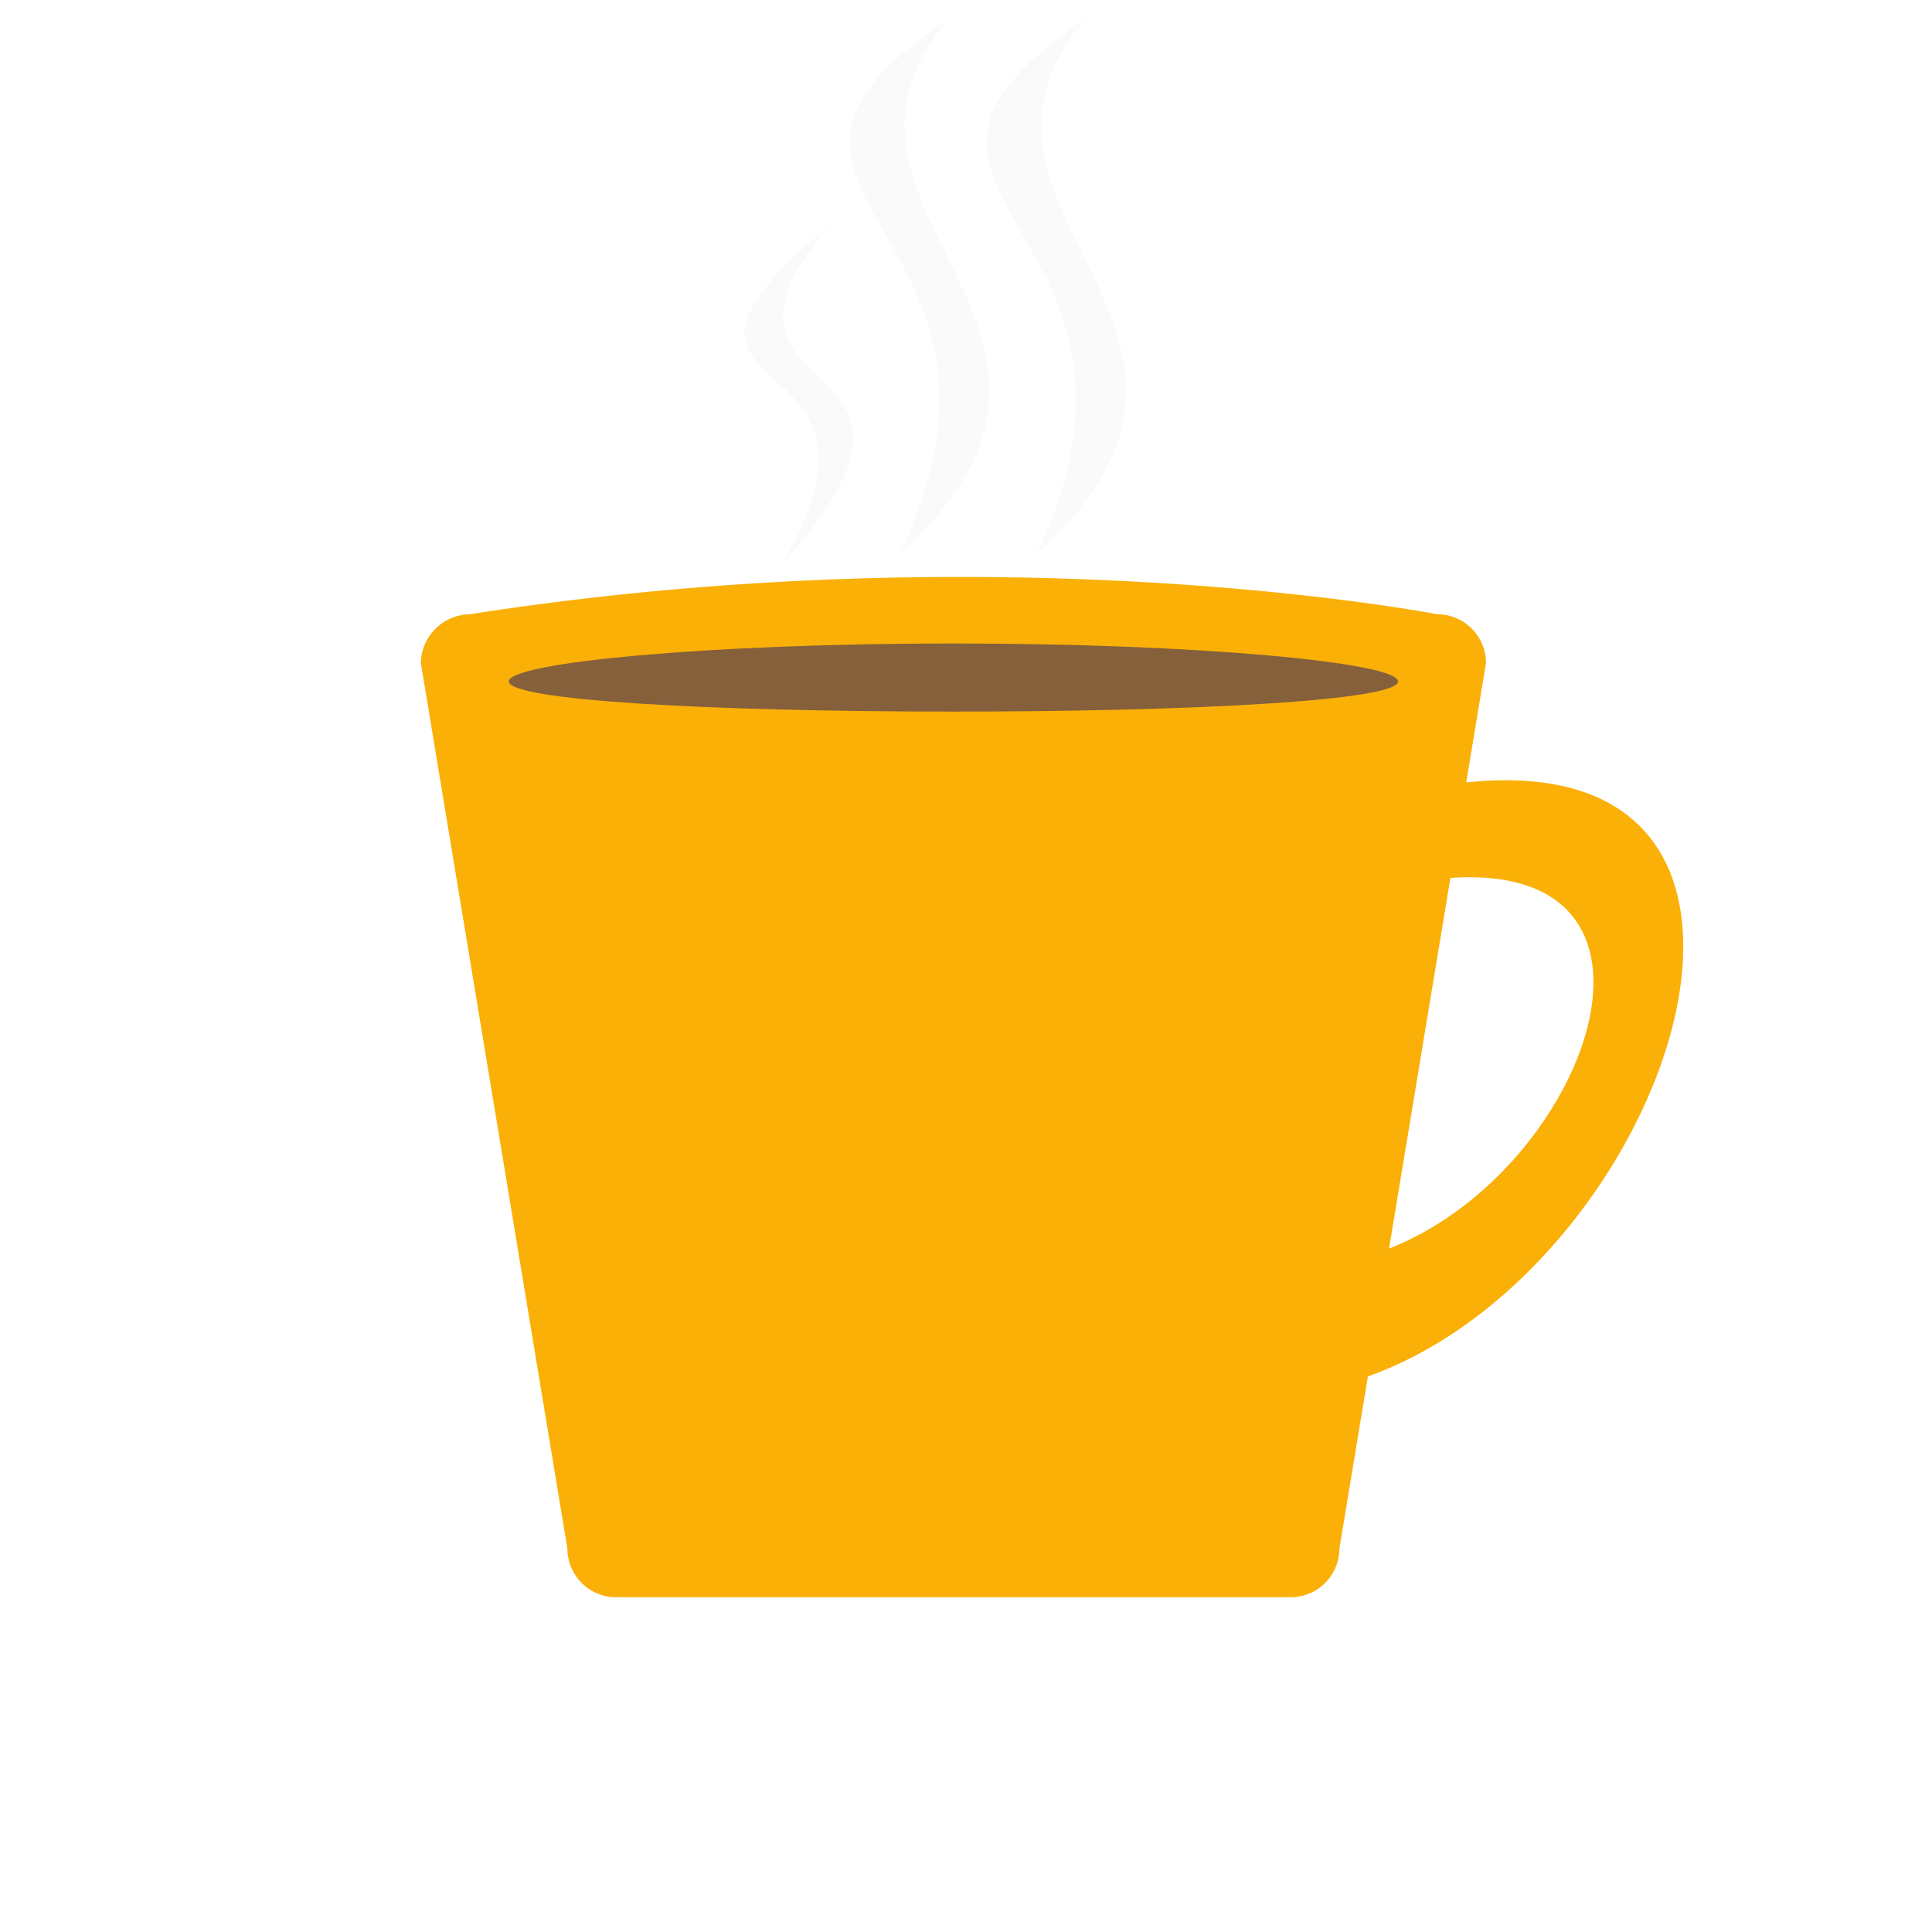 <svg xmlns="http://www.w3.org/2000/svg" width="202" height="202"><path d="M143.02 143.916l-2.979 18a5.1 5.1 0 0 1-5.108 5.084h-70.5a5.1 5.1 0 0 1-5.109-5.088L44 69.313a5.2 5.2 0 0 1 5.109-5.088c56.247-8.778 101.15 0 101.15 0a5.1 5.1 0 0 1 5.109 5.088L153.3 81.807c39.952-4.172 21.138 50.911-10.28 62.109zm8.627-52.125l-6.415 38.756c20.692-8.135 32.45-40.532 6.415-38.756z" fill-rule="evenodd" fill="#fab007"/><path data-name="wk-coffee" d="M99.684 67.278c25.675 0 46.489 2 46.489 3.968S125.358 74.4 99.684 74.4 53.2 73.213 53.2 71.246s20.809-3.968 46.484-3.968z" fill="#85603b" fill-rule="evenodd"/><path d="M108.368 57.966c16.286-34.52-22.72-37.4 5.109-55.967-17.065 20.047 20.782 32.401-5.109 55.967zm-14.3 0C110.35 23.446 71.344 20.563 99.173 2c-17.065 20.046 20.782 32.4-5.109 55.966zM81.8 58.984C96.28 34.03 62.7 43.6 86.912 23.369 69.848 43.415 103.1 35.139 81.8 58.984z" fill="#e6e6e6" opacity=".2" fill-rule="evenodd"/></svg>